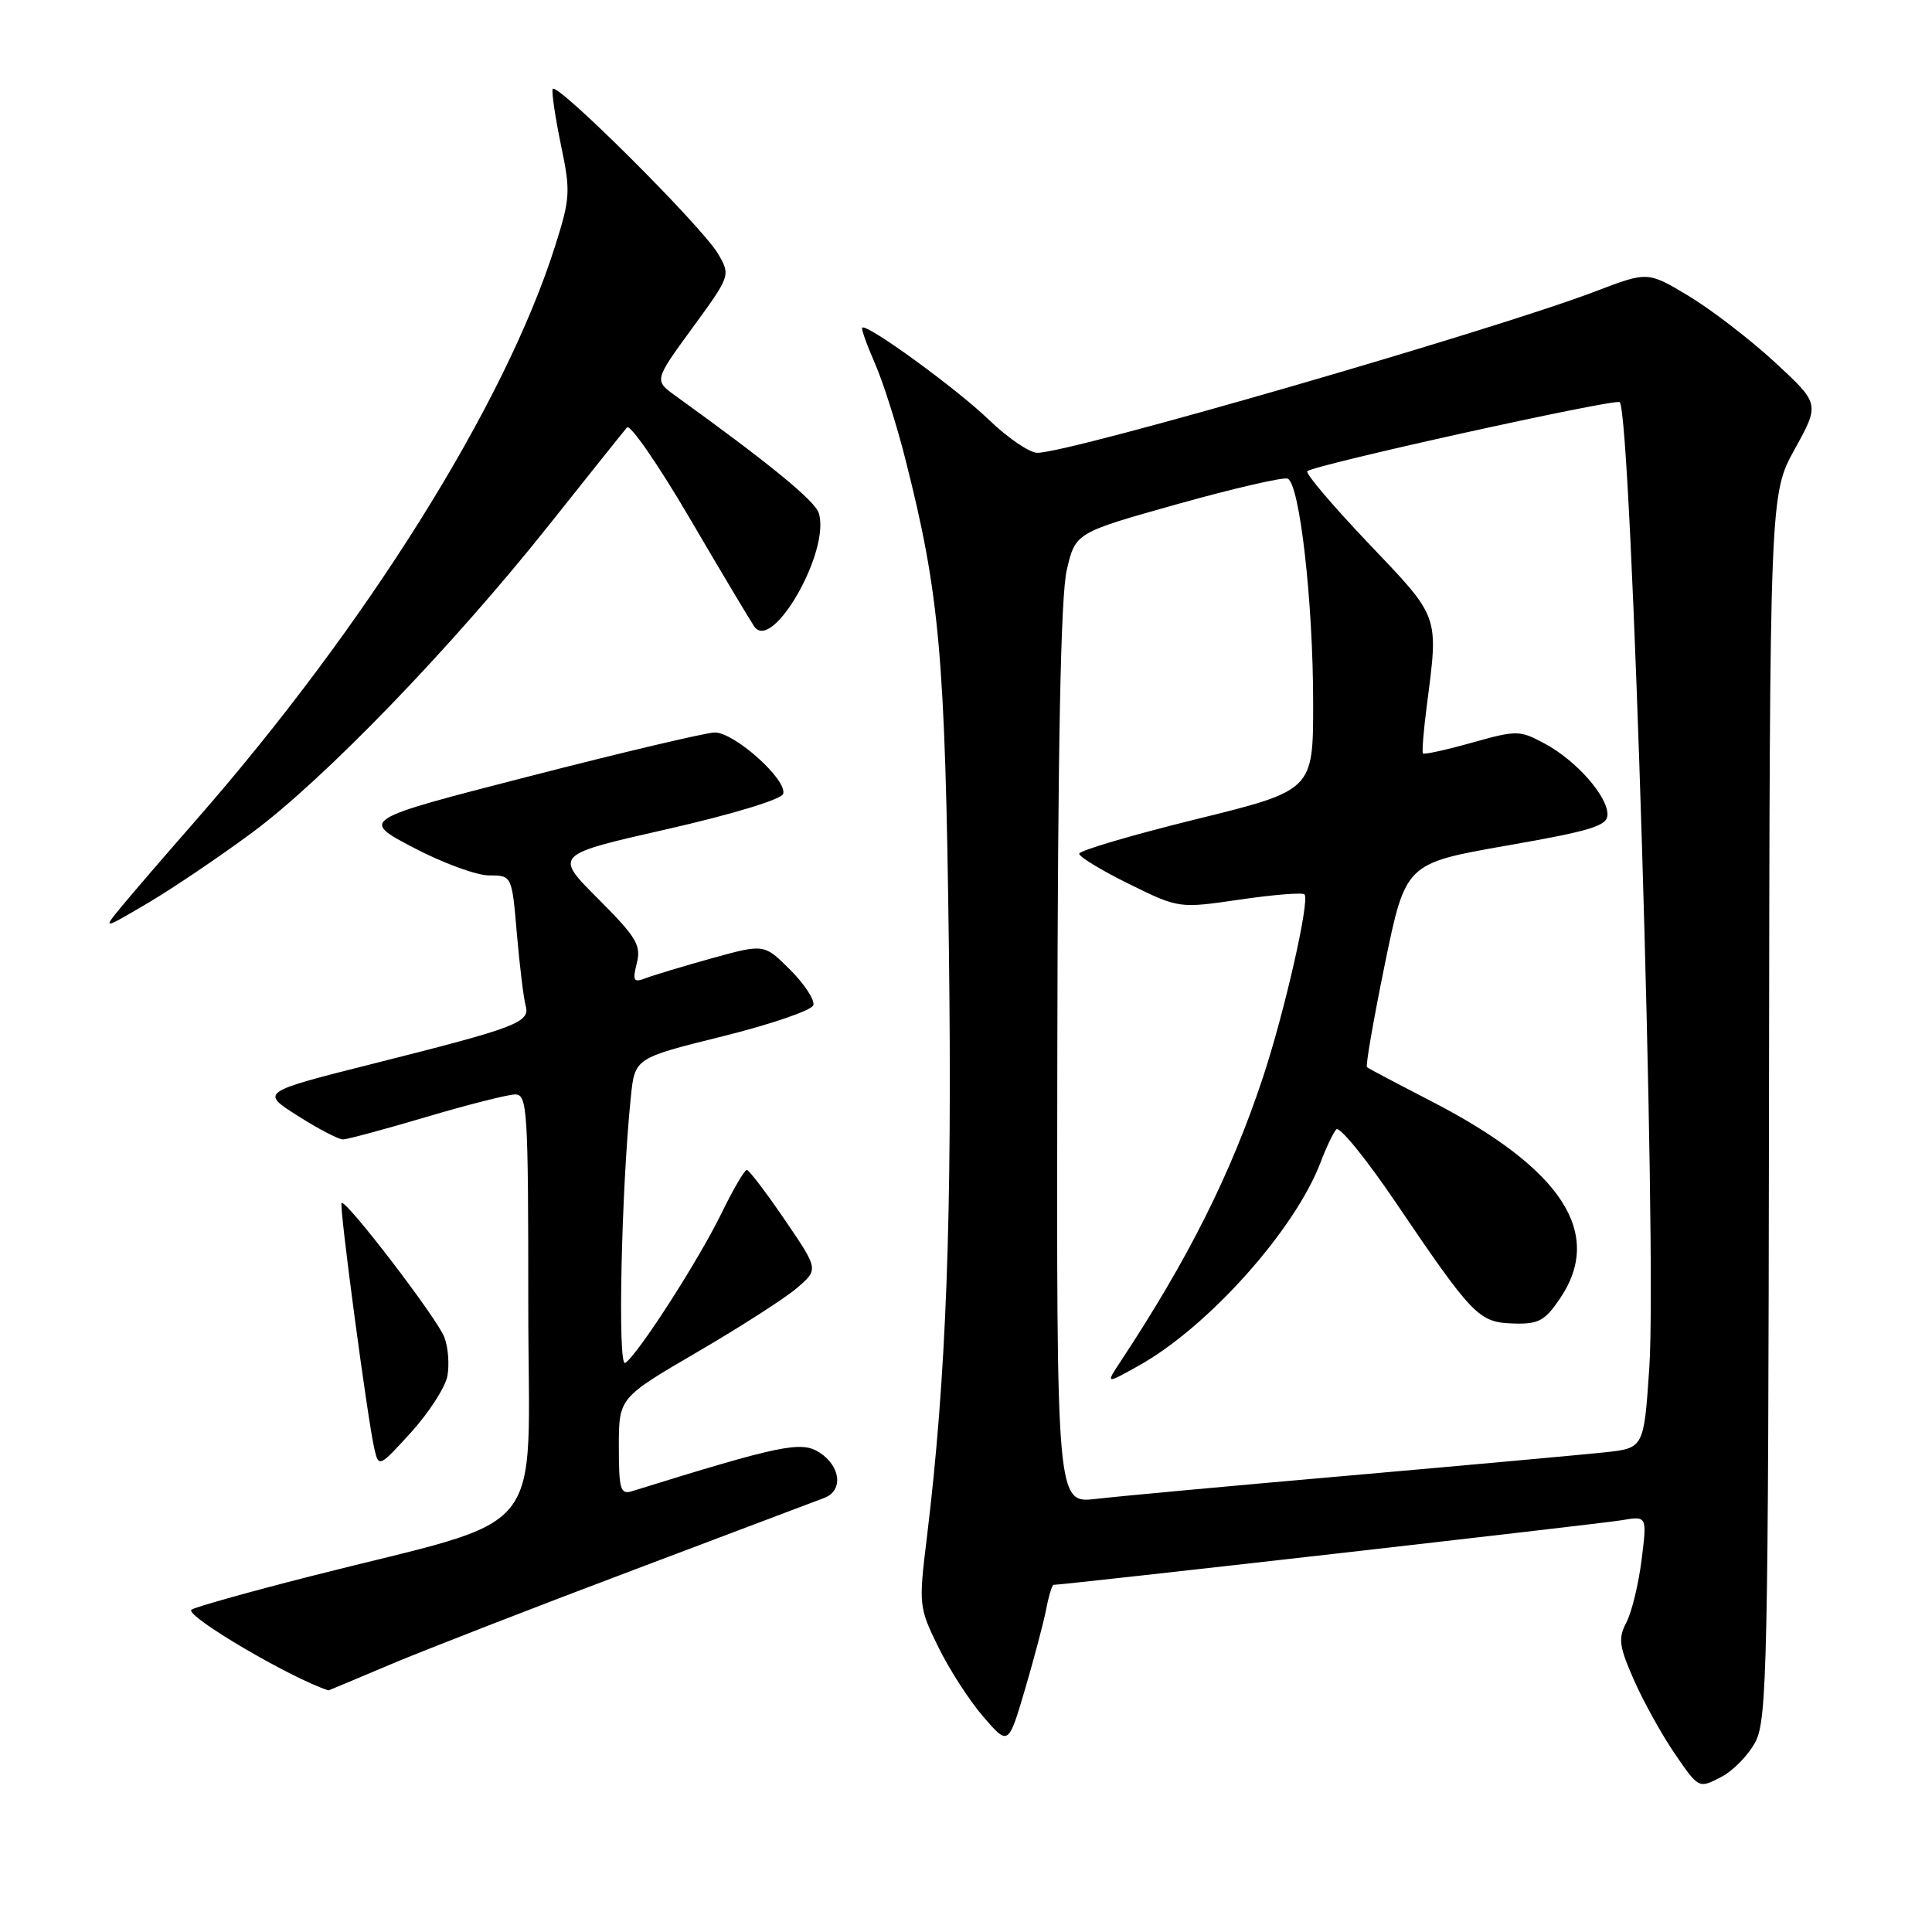 <?xml version="1.0" encoding="UTF-8" standalone="no"?>
<!DOCTYPE svg PUBLIC "-//W3C//DTD SVG 1.1//EN" "http://www.w3.org/Graphics/SVG/1.1/DTD/svg11.dtd" >
<svg xmlns="http://www.w3.org/2000/svg" xmlns:xlink="http://www.w3.org/1999/xlink" version="1.1" viewBox="0 0 256 256">
 <g >
 <path fill="currentColor"
d=" M 232.63 230.75 C 234.14 227.82 234.31 220.02 234.40 146.51 C 234.50 65.50 234.50 65.50 237.82 59.50 C 241.13 53.50 241.13 53.50 235.18 48.00 C 231.90 44.98 226.77 41.03 223.78 39.23 C 218.34 35.96 218.34 35.96 211.42 38.60 C 197.86 43.78 141.80 60.00 137.46 60.00 C 136.42 60.00 133.53 58.03 131.03 55.62 C 126.75 51.49 114.84 42.83 114.25 43.42 C 114.10 43.57 114.85 45.67 115.91 48.10 C 116.98 50.52 118.80 56.23 119.95 60.78 C 124.51 78.72 125.24 86.89 125.73 125.43 C 126.19 161.27 125.40 182.47 122.82 203.68 C 121.72 212.66 121.75 212.98 124.33 218.24 C 125.78 221.20 128.46 225.36 130.29 227.47 C 133.61 231.32 133.61 231.32 135.80 223.91 C 137.00 219.83 138.27 215.04 138.62 213.25 C 138.96 211.46 139.41 210.00 139.60 210.00 C 140.97 210.00 212.21 201.90 214.87 201.44 C 218.25 200.86 218.25 200.86 217.52 206.68 C 217.12 209.88 216.22 213.61 215.51 214.97 C 214.39 217.11 214.53 218.13 216.54 222.69 C 217.82 225.58 220.27 229.98 221.98 232.47 C 225.09 236.99 225.10 237.00 228.03 235.48 C 229.65 234.65 231.72 232.52 232.63 230.75 Z  M 51.87 220.49 C 56.45 218.57 70.83 212.97 83.84 208.07 C 96.85 203.16 108.29 198.84 109.25 198.47 C 111.75 197.49 111.41 194.32 108.61 192.48 C 106.20 190.90 103.54 191.44 83.75 197.59 C 82.21 198.07 82.00 197.37 82.00 191.68 C 82.00 185.22 82.00 185.22 92.38 179.16 C 98.10 175.83 104.05 172.00 105.62 170.65 C 108.47 168.20 108.47 168.20 103.98 161.62 C 101.52 158.01 99.26 155.04 98.96 155.02 C 98.66 155.01 97.15 157.59 95.61 160.75 C 92.51 167.10 84.46 179.59 82.84 180.60 C 81.82 181.23 82.33 157.60 83.59 145.35 C 84.12 140.20 84.12 140.20 95.74 137.32 C 102.13 135.73 107.54 133.88 107.77 133.20 C 107.99 132.53 106.62 130.42 104.72 128.52 C 101.26 125.06 101.26 125.06 94.38 126.96 C 90.60 128.01 86.65 129.20 85.60 129.60 C 83.94 130.24 83.79 129.99 84.38 127.62 C 84.98 125.25 84.32 124.16 79.24 119.08 C 73.42 113.26 73.42 113.26 88.38 109.87 C 97.00 107.91 103.52 105.93 103.77 105.20 C 104.38 103.36 97.26 96.99 94.68 97.06 C 93.48 97.09 82.43 99.70 70.12 102.87 C 47.75 108.62 47.75 108.62 54.77 112.31 C 58.63 114.34 63.15 116.00 64.81 116.00 C 67.83 116.00 67.83 116.00 68.49 123.75 C 68.86 128.01 69.38 132.29 69.65 133.25 C 70.27 135.48 68.53 136.14 49.50 140.93 C 34.50 144.71 34.50 144.71 39.45 147.85 C 42.17 149.58 44.87 150.99 45.45 150.98 C 46.03 150.97 51.00 149.63 56.50 148.00 C 62.00 146.37 67.29 145.03 68.25 145.02 C 69.88 145.00 70.00 146.99 70.00 172.96 C 70.00 204.76 73.29 200.67 41.04 208.89 C 32.72 211.01 25.67 213.00 25.36 213.30 C 24.53 214.14 38.56 222.39 43.53 223.99 C 43.55 224.00 47.30 222.42 51.87 220.49 Z  M 59.28 182.34 C 59.56 180.83 59.39 178.52 58.88 177.19 C 57.94 174.70 45.81 158.86 45.26 159.40 C 44.92 159.75 48.70 188.08 49.61 192.00 C 50.18 194.46 50.26 194.42 54.47 189.79 C 56.82 187.20 58.99 183.85 59.28 182.34 Z  M 33.35 110.37 C 42.97 103.26 59.92 85.70 72.80 69.50 C 78.05 62.90 82.67 57.11 83.08 56.64 C 83.49 56.16 87.22 61.56 91.37 68.64 C 95.51 75.71 99.37 82.17 99.93 83.00 C 102.33 86.54 110.08 72.97 108.49 67.98 C 107.97 66.35 101.98 61.44 89.51 52.45 C 86.67 50.41 86.67 50.41 91.74 43.46 C 96.79 36.54 96.81 36.49 95.16 33.65 C 93.08 30.06 73.61 10.66 73.23 11.80 C 73.08 12.26 73.58 15.60 74.33 19.22 C 75.62 25.37 75.57 26.26 73.54 32.65 C 66.89 53.62 48.52 82.94 25.82 108.85 C 21.79 113.44 17.40 118.55 16.05 120.19 C 13.60 123.18 13.60 123.18 19.52 119.70 C 22.77 117.79 28.99 113.59 33.35 110.37 Z  M 140.10 139.87 C 140.16 98.86 140.55 78.97 141.35 75.54 C 142.50 70.59 142.50 70.59 156.00 66.80 C 163.43 64.72 170.00 63.20 170.61 63.42 C 172.21 64.01 174.00 79.75 174.00 93.18 C 174.00 104.73 174.00 104.73 158.50 108.55 C 149.97 110.65 143.00 112.71 143.00 113.12 C 143.00 113.54 145.97 115.34 149.60 117.13 C 156.21 120.38 156.21 120.38 164.28 119.20 C 168.72 118.55 172.58 118.24 172.85 118.51 C 173.59 119.26 170.20 134.17 167.32 142.84 C 163.08 155.59 157.44 166.84 148.45 180.45 C 146.50 183.41 146.50 183.41 150.90 180.95 C 160.09 175.83 171.60 162.95 174.99 154.00 C 175.72 152.07 176.65 150.12 177.06 149.65 C 177.47 149.18 180.96 153.46 184.82 159.15 C 195.17 174.43 195.93 175.21 200.48 175.37 C 203.85 175.48 204.68 175.04 206.68 172.10 C 212.59 163.44 207.00 154.86 189.62 145.90 C 185.16 143.60 181.33 141.58 181.13 141.41 C 180.93 141.24 182.00 135.09 183.50 127.75 C 186.25 114.40 186.25 114.40 199.62 112.05 C 210.90 110.08 213.00 109.43 213.00 107.93 C 213.00 105.47 208.85 100.77 204.70 98.54 C 201.36 96.74 201.00 96.74 195.03 98.41 C 191.61 99.37 188.70 100.01 188.55 99.83 C 188.40 99.65 188.63 96.80 189.06 93.50 C 190.62 81.39 190.83 81.97 181.36 72.02 C 176.61 67.03 172.95 62.72 173.22 62.44 C 174.06 61.61 214.09 52.76 214.62 53.29 C 216.20 54.87 219.60 165.75 218.54 181.25 C 217.82 191.88 217.82 191.88 212.66 192.44 C 209.82 192.74 194.68 194.12 179.00 195.50 C 163.32 196.87 148.14 198.27 145.25 198.61 C 140.00 199.23 140.00 199.23 140.10 139.87 Z "/>
</g>
</svg>